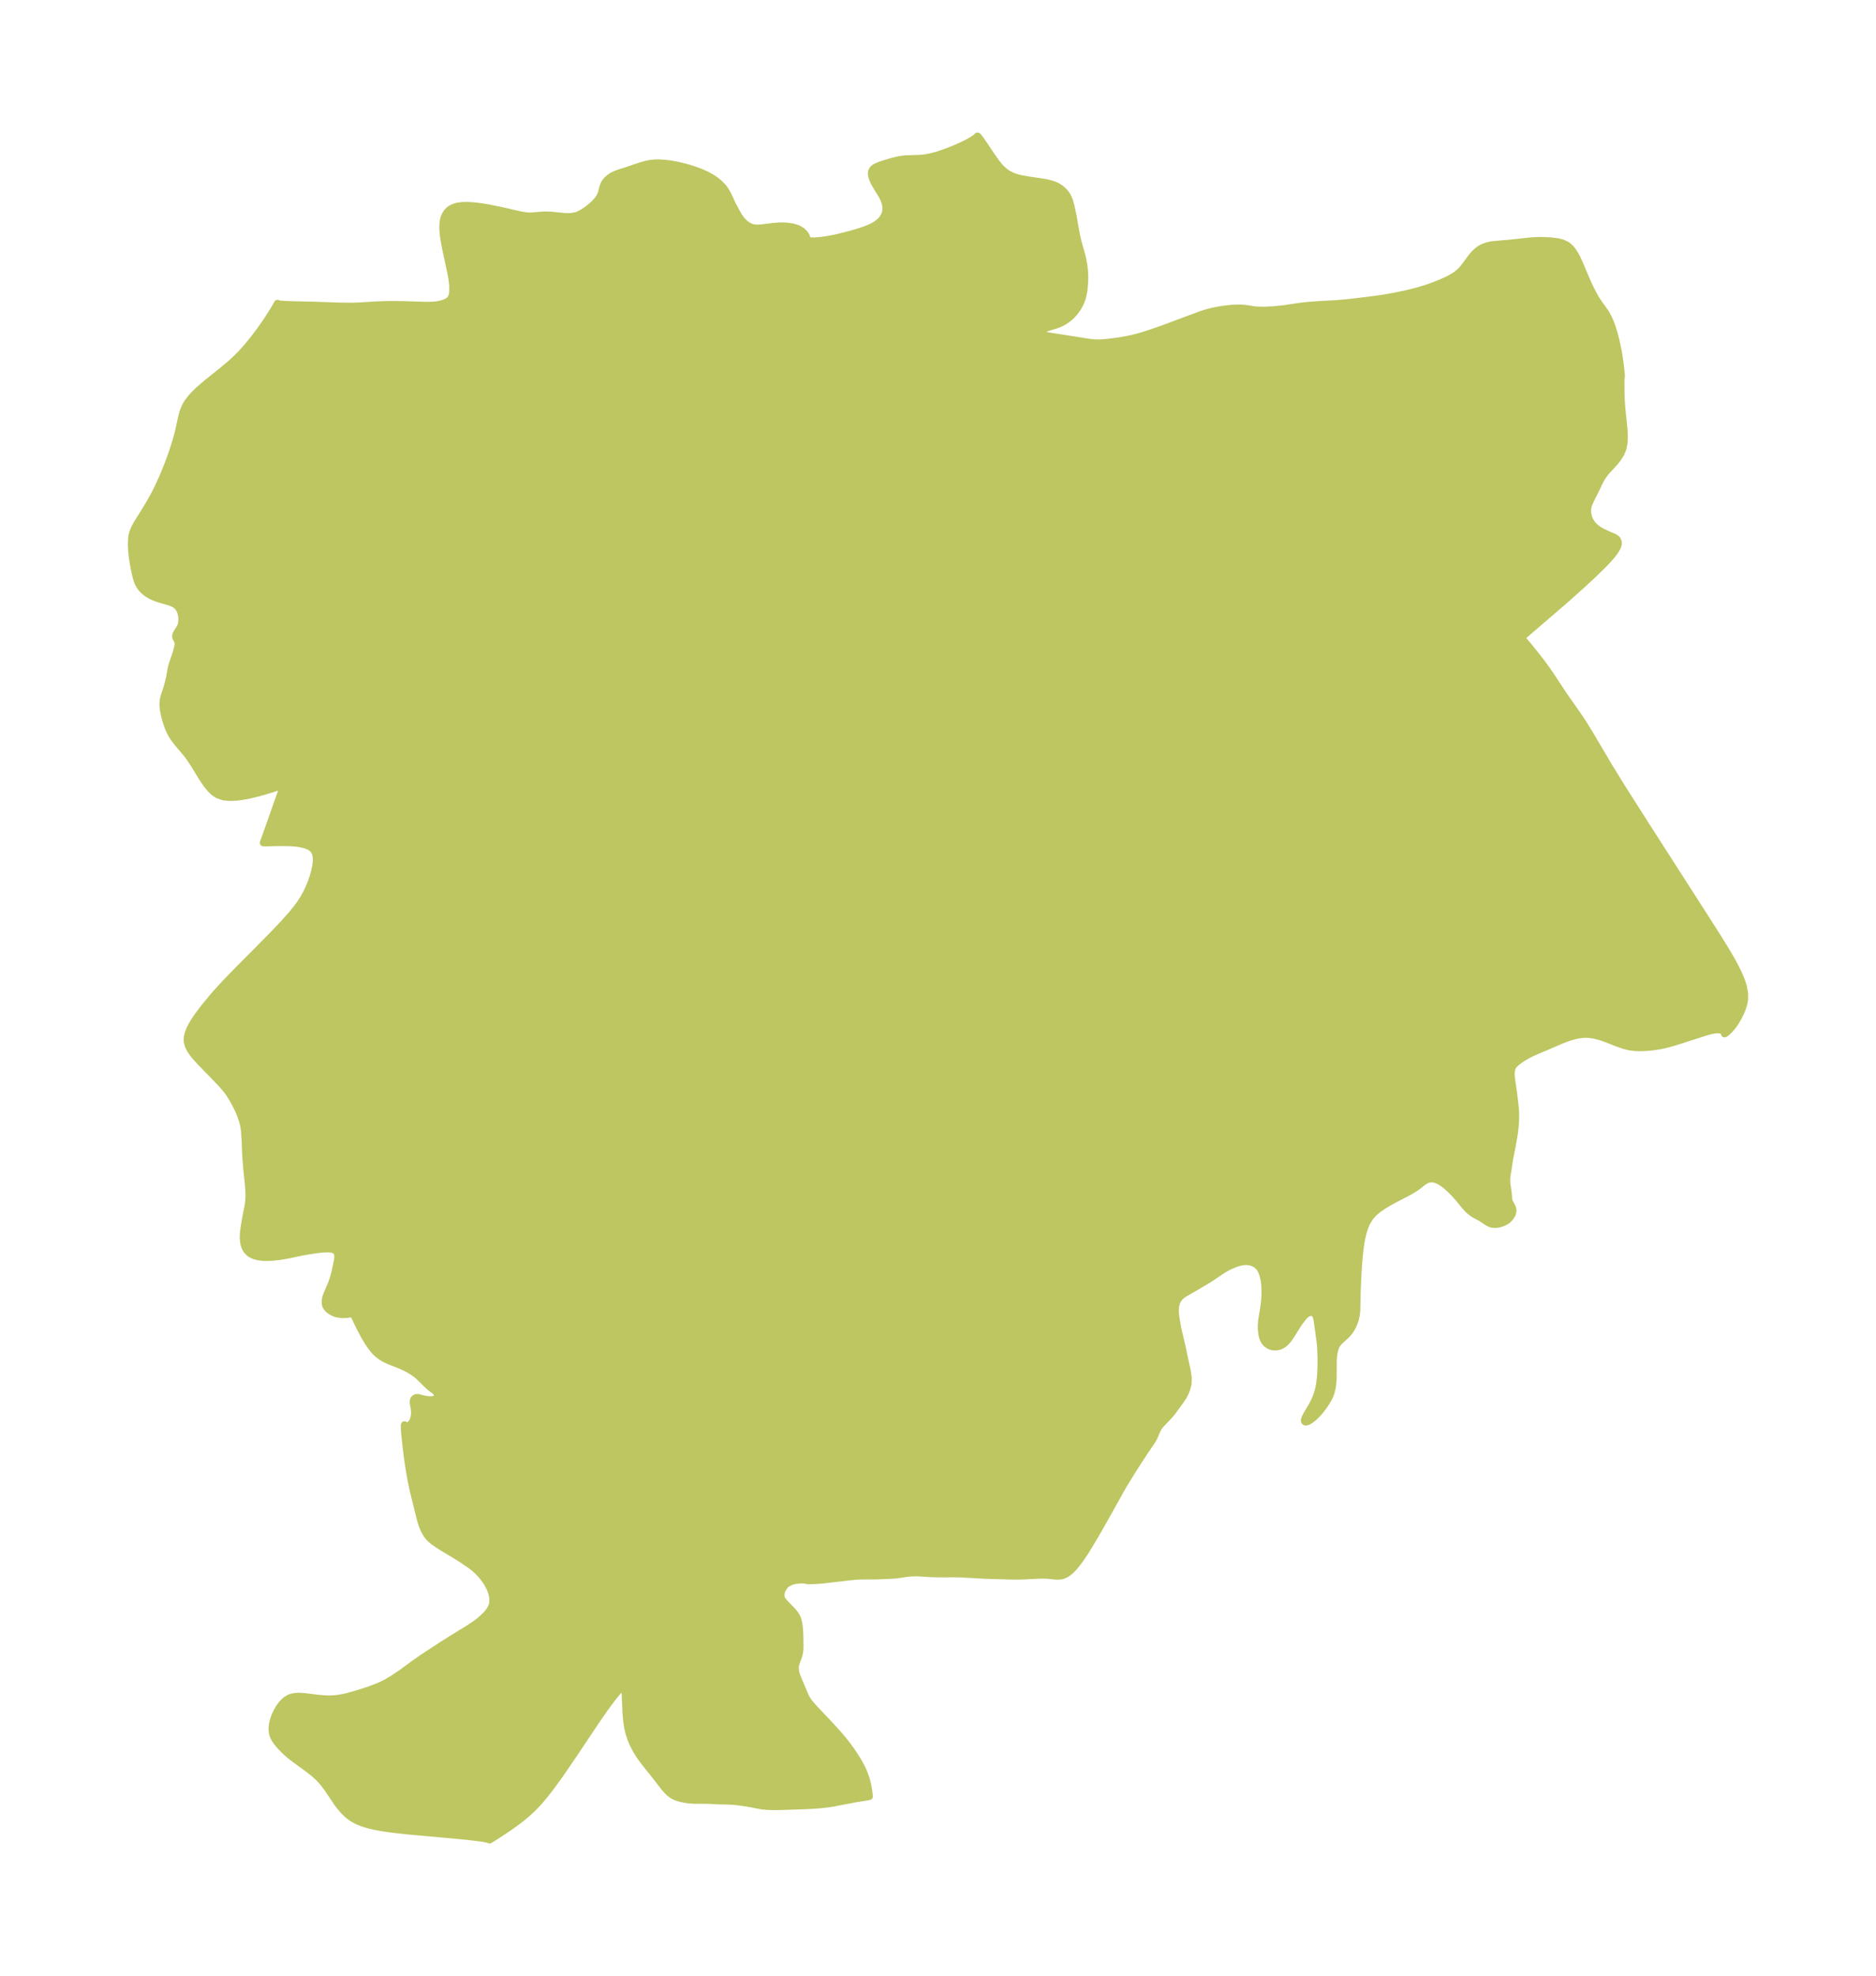 <?xml version="1.0" encoding="UTF-8"?>
<!DOCTYPE svg  PUBLIC '-//W3C//DTD SVG 1.1//EN'  'http://www.w3.org/Graphics/SVG/1.1/DTD/svg11.dtd'>
<svg width="266.36pt" height="280.51pt" version="1.1" viewBox="0 0 266.36 280.51" xmlns="http://www.w3.org/2000/svg" xmlns:xlink="http://www.w3.org/1999/xlink">
 <defs>
  <style type="text/css">*{stroke-linejoin: round; stroke-linecap: butt}</style>
 </defs>
 <g id="figure_1">
  <g id="patch_1">
   <path d="m0 280.51h266.36v-280.51h-266.36v280.51z" fill="none"/>
  </g>
  <g id="axes_1">
   <g id="PatchCollection_1">
    <defs>
     <path id="ma73ae3a9ff" d="m152.93-246.73 0.134 0.568 0.558 2.012 0.127 0.553 0.142 0.794 0.083 0.723 0.028 0.439 0.011 0.434-0.01 0.606-0.07 0.971-0.061 0.479-0.072 0.401-0.139 0.542-0.137 0.396-0.219 0.494-0.152 0.282-0.174 0.285-0.281 0.4-0.17 0.215-0.332 0.366-0.325 0.304-0.381 0.302-0.414 0.275-0.301 0.17-0.264 0.129-0.452 0.181-1.185 0.363-0.299 0.108-0.341 0.166-0.189 0.128-0.094 0.085-0.114 0.158-0.026 0.071-0.008 0.099 0.031 0.099 0.042 0.056 0.089 0.065 0.132 0.052 0.353 0.072 6.338 0.997 0.573 0.054 0.597 0.016 0.461-0.016 0.893-0.077 1.292-0.162 1.094-0.18 0.899-0.178 0.858-0.211 0.874-0.252 0.882-0.28 1.776-0.613 5.642-2.102 0.749-0.234 0.767-0.195 0.776-0.16 0.777-0.127 0.769-0.095 0.52-0.045 0.636-0.029 0.611 0.006 0.578 0.045 1.331 0.209 0.37 0.031 1.024 0.015 1.286-0.061 1.481-0.153 2.39-0.355 0.825-0.096 1.678-0.125 2.669-0.152 1.595-0.145 2.539-0.299 1.72-0.224 0.952-0.145 1.282-0.227 1.29-0.265 0.936-0.215 0.851-0.216 0.816-0.23 0.886-0.279 0.671-0.237 1.132-0.453 0.737-0.321 0.704-0.349 0.655-0.393 0.585-0.457 0.268-0.267 0.255-0.292 0.302-0.385 0.87-1.181 0.359-0.427 0.468-0.455 0.383-0.281 0.293-0.167 0.428-0.187 0.394-0.125 0.477-0.104 0.337-0.049 2.389-0.207 2.818-0.306 0.49-0.037 0.819-0.028 0.575 0.003 0.981 0.047 0.956 0.109 0.737 0.18 0.668 0.318 0.462 0.39 0.398 0.49 0.352 0.568 0.281 0.545 0.266 0.578 0.935 2.22 0.372 0.839 0.396 0.821 0.36 0.676 0.381 0.646 0.401 0.606 0.48 0.652 0.459 0.668 0.368 0.684 0.319 0.753 0.28 0.809 0.249 0.852 0.222 0.882 0.249 1.154 0.181 1.035 0.138 0.986 0.098 0.868 0.08 0.899-0.049 0.22-0.023 0.581 0.016 1.734 0.043 0.998 0.072 1.022 0.315 3.081 0.042 0.948-0.044 0.89-0.169 0.82-0.295 0.696-0.397 0.633-0.458 0.58-1.264 1.382-0.448 0.594-0.312 0.525-0.276 0.55-0.523 1.114-0.586 1.14-0.26 0.588-0.077 0.226-0.093 0.395-0.019 0.613 0.115 0.603 0.227 0.566 0.326 0.499 0.342 0.355 0.291 0.247 0.311 0.221 0.347 0.198 1.068 0.514 0.696 0.286 0.283 0.158 0.217 0.199 0.152 0.38-0.028 0.342-0.137 0.379-0.337 0.573-0.468 0.612-0.566 0.643-0.637 0.666-1.421 1.383-1.548 1.433-2.479 2.218-4.875 4.188-1.105 0.964-0.165 0.16 0.91 1.072 1.031 1.273 0.647 0.822 0.95 1.275 0.731 1.065 1.451 2.215 0.514 0.756 1.746 2.489 0.737 1.103 0.958 1.544 2.818 4.767 1.542 2.506 3.168 4.99 9.063 14.123 1.607 2.527 1.054 1.704 0.513 0.86 0.496 0.866 0.47 0.873 0.431 0.88 0.374 0.887 0.291 0.893 0.174 0.896 0.014 0.895-0.104 0.619-0.141 0.493-0.126 0.351-0.302 0.691-0.39 0.738-0.293 0.476-0.178 0.259-0.306 0.398-0.42 0.463-0.369 0.335-0.225 0.129-0.036-0.234-0.203-0.197-0.334-0.131-0.577-0.026-0.7 0.113-0.78 0.21-4.143 1.331-1.083 0.319-0.759 0.191-0.551 0.114-0.883 0.138-0.549 0.062-1.008 0.068-0.534 0.007-0.527-0.021-0.76-0.093-0.738-0.177-0.725-0.24-2.155-0.831-0.726-0.237-0.73-0.183-0.734-0.107-0.474-0.018-0.474 0.023-0.538 0.073-0.535 0.114-0.644 0.181-0.448 0.148-0.803 0.301-2.075 0.901-1.438 0.602-0.695 0.31-0.657 0.33-0.574 0.337-0.52 0.348-0.447 0.34-0.364 0.356-0.25 0.396-0.123 0.541 0.008 0.617 0.063 0.58 0.28 1.904 0.237 2.051 0.032 0.465 0.017 0.824-0.023 0.718-0.056 0.735-0.117 0.947-0.297 1.721-0.342 1.716-0.392 2.508-0.045 0.53 0.024 0.581 0.185 1.313 0.088 0.955 0.099 0.361 0.423 0.8 0.066 0.289-0.008 0.275-0.035 0.157-0.052 0.149-0.143 0.276-0.158 0.225-0.152 0.181-0.274 0.25-0.29 0.184-0.409 0.181-0.473 0.14-0.479 0.069-0.46-0.031-0.202-0.057-0.161-0.065-0.374-0.207-0.829-0.56-1.012-0.537-0.313-0.21-0.312-0.251-0.157-0.143-0.474-0.509-0.949-1.165-0.508-0.568-0.531-0.54-0.537-0.499-0.241-0.207-0.365-0.281-0.372-0.241-0.373-0.193-0.3-0.115-0.366-0.085-0.353-0.014-0.326 0.058-0.306 0.112-0.288 0.157-0.287 0.207-0.609 0.493-0.399 0.278-0.449 0.277-0.488 0.277-2.255 1.184-0.68 0.377-0.663 0.4-0.703 0.485-0.638 0.539-0.545 0.613-0.447 0.736-0.224 0.506-0.188 0.532-0.148 0.519-0.157 0.683-0.098 0.519-0.125 0.84-0.108 0.951-0.094 1.05-0.109 1.565-0.11 2.416-0.068 2.943-0.077 0.668-0.125 0.545-0.111 0.358-0.251 0.607-0.219 0.4-0.168 0.258-0.241 0.316-0.276 0.304-0.893 0.81-0.26 0.273-0.211 0.291-0.121 0.23-0.144 0.384-0.114 0.465-0.064 0.413-0.037 0.385-0.023 0.501-0.011 2.237-0.023 0.466-0.073 0.74-0.062 0.372-0.092 0.393-0.171 0.513-0.144 0.331-0.169 0.329-0.44 0.714-0.313 0.442-0.462 0.582-0.487 0.526-0.306 0.287-0.446 0.357-0.417 0.247-0.31 0.07-0.126-0.069-0.046-0.149 0.017-0.129 0.064-0.193 0.231-0.469 0.85-1.443 0.262-0.532 0.215-0.481 0.189-0.502 0.213-0.785 0.131-0.69 0.104-0.894 0.046-0.667 0.037-1.143 0.005-0.957-0.018-0.728-0.057-1.008-0.072-0.701-0.424-3.043-0.136-0.488-0.087-0.158-0.089-0.113-0.132-0.113-0.158-0.079-0.195-0.038-0.24 0.022-0.277 0.102-0.315 0.214-0.268 0.275-0.604 0.784-0.245 0.36-0.978 1.573-0.365 0.512-0.273 0.316-0.292 0.272-0.204 0.149-0.139 0.084-0.381 0.163-0.41 0.08-0.408-0.008-0.309-0.067-0.291-0.118-0.39-0.271-0.223-0.251-0.18-0.303-0.141-0.376-0.09-0.394-0.053-0.374-0.036-0.53 9.27e-4 -0.438 0.058-0.693 0.253-1.501 0.101-0.716 0.069-0.673 0.034-0.53 0.014-0.715-0.021-0.615-0.084-0.801-0.145-0.7-0.209-0.609-0.193-0.371-0.155-0.222-0.182-0.203-0.267-0.223-0.29-0.173-0.372-0.148-0.351-0.077-0.288-0.028-0.371 0.004-0.308 0.037-0.321 0.066-0.384 0.109-0.397 0.141-0.468 0.194-0.405 0.19-0.571 0.313-0.381 0.238-1.192 0.81-0.795 0.516-1.855 1.098-1.33 0.761-0.307 0.197-0.232 0.174-0.2 0.181-0.222 0.26-0.282 0.518-0.138 0.568-0.031 0.716 0.066 0.749 0.252 1.479 0.203 0.914 0.399 1.666 0.451 2.155 0.266 1.194 0.133 0.716 0.07 0.642-0.012 0.62-0.048 0.304-0.158 0.567-0.147 0.379-0.176 0.378-0.176 0.322-0.385 0.578-0.798 1.101-0.394 0.532-0.225 0.275-0.303 0.342-1.07 1.121-0.262 0.329-0.133 0.211-0.136 0.264-0.373 0.881-0.212 0.422-0.271 0.428-0.79 1.149-1.029 1.569-1.016 1.599-0.876 1.429-0.132 0.194-0.312 0.549-2.553 4.575-1.22 2.129-1.011 1.691-0.501 0.794-0.5 0.748-0.502 0.691-0.507 0.619-0.517 0.526-0.532 0.407-0.555 0.255-0.509 0.08-0.536-0.014-1.167-0.113-0.508-0.018-0.53 0.005-2.105 0.105-0.849 0.028-0.922-0.002-3.81-0.109-3.596-0.201-0.949-0.016-1.315 0.012-1.317-0.011-0.889-0.037-1.506-0.093-0.594-0.005-0.585 0.029-0.447 0.048-1.384 0.21-0.67 0.056-2.391 0.099-1.853 7.4e-5 -0.63 0.024-1.275 0.109-3.737 0.442-1.022 0.078-0.99 0.021-0.256-0.018-0.012-0.017-0.224-0.055-0.326-0.019-0.401 0.008-0.666 0.068-0.615 0.165-0.538 0.283-0.168 0.137-0.29 0.326-0.272 0.474-0.143 0.497 0.015 0.481 0.054 0.17 0.113 0.223 0.118 0.172 0.19 0.228 1.078 1.113 0.205 0.227 0.232 0.293 0.213 0.343 0.097 0.207 0.107 0.302 0.111 0.479 0.051 0.349 0.058 0.584 0.034 0.665 0.031 1.722-0.03 0.498-0.055 0.371-0.084 0.348-0.388 1.081-0.095 0.391-0.027 0.253 0.052 0.58 0.055 0.222 0.165 0.497 0.209 0.515 0.934 2.193 0.109 0.226 0.251 0.436 0.215 0.301 0.549 0.641 2.686 2.851 1.026 1.139 0.559 0.669 0.577 0.738 0.466 0.634 0.491 0.713 0.472 0.744 0.428 0.753 0.278 0.545 0.214 0.478 0.286 0.777 0.188 0.661 0.104 0.477 0.122 0.755 0.088 0.741-0.525 0.105-1.511 0.241-3.288 0.627-0.536 0.081-0.801 0.094-1.302 0.105-0.992 0.051-3.588 0.121-0.97 0.015-0.989-0.03-0.679-0.067-0.585-0.095-0.835-0.171-0.93-0.163-1.119-0.156-0.673-0.07-0.743-0.035-1.358-0.027-1.428-0.08-2.049-0.007-0.72-0.055-0.479-0.064-0.608-0.122-0.362-0.098-0.413-0.144-0.411-0.201-0.485-0.36-0.337-0.33-0.44-0.506-1.396-1.799-1.425-1.783-0.546-0.755-0.305-0.464-0.287-0.476-0.448-0.858-0.288-0.68-0.275-0.847-0.199-0.89-0.124-0.846-0.09-0.993-0.125-2.735-0.055-0.49-0.13-0.343-0.177-0.101-0.151 0.025-0.162 0.097-0.134 0.115-0.25 0.262-0.644 0.787-0.713 0.944-0.596 0.82-1.002 1.443-3.353 5.012-1.968 2.878-1.269 1.74-0.842 1.078-0.57 0.684-0.488 0.55-0.749 0.768-0.75 0.682-0.788 0.649-0.812 0.618-0.818 0.586-1.546 1.034-1.288 0.815-0.022-0.035-0.192-0.069-0.845-0.157-1.894-0.233-2.175-0.216-6.53-0.588-1.919-0.212-0.934-0.124-0.915-0.143-0.892-0.168-0.864-0.204-0.828-0.252-0.783-0.316-0.724-0.4-0.644-0.491-0.585-0.573-0.536-0.634-0.292-0.39-1.428-2.117-0.535-0.716-0.356-0.419-0.307-0.325-0.686-0.632-0.732-0.589-1.932-1.406-0.812-0.626-0.576-0.505-0.529-0.523-0.476-0.531-0.317-0.402-0.18-0.266-0.161-0.283-0.13-0.292-0.086-0.272-0.076-0.614 0.051-0.635 0.149-0.642 0.226-0.636 0.287-0.617 0.317-0.548 0.42-0.567 0.484-0.471 0.559-0.337 0.252-0.09 0.302-0.071 0.337-0.044 0.388-0.017 0.336 0.007 0.663 0.051 1.653 0.205 1.005 0.091 0.492 0.021 0.454-9.5e-4 0.762-0.054 0.43-0.059 0.633-0.117 0.504-0.116 0.851-0.229 1.102-0.331 1.06-0.35 0.586-0.21 0.557-0.217 0.584-0.252 0.516-0.248 0.437-0.232 0.562-0.328 0.452-0.285 1.052-0.713 1.793-1.322 1.167-0.809 2.59-1.7 1.407-0.892 2.396-1.469 1.042-0.692 0.515-0.385 0.393-0.325 0.58-0.549 0.298-0.335 0.246-0.33 0.222-0.381 0.151-0.371 0.083-0.352 0.012-0.688-0.146-0.706-0.271-0.709-0.373-0.698-0.404-0.599-0.461-0.573-0.511-0.539-0.556-0.495-0.629-0.469-1.152-0.773-0.579-0.365-2.083-1.256-0.647-0.411-0.645-0.447-0.559-0.501-0.317-0.402-0.273-0.447-0.215-0.427-0.19-0.454-0.257-0.793-1.063-4.308-0.318-1.55-0.341-2.055-0.1-0.685-0.21-1.677-0.218-1.984-0.05-0.676-0.005-0.452 0.028-0.138 0.153 0.121 0.215 0.026 0.176-0.037 0.164-0.077 0.154-0.115 0.14-0.152 0.107-0.159 0.11-0.22 0.081-0.223 0.079-0.328 0.039-0.271 0.016-0.248-0.026-0.491-0.143-0.803-0.024-0.216 0.008-0.197 0.045-0.161 0.086-0.137 0.098-0.087 0.136-0.067 0.226-0.027 0.159 0.021 0.686 0.18 0.426 0.08 0.304 0.033 0.283 0.011 0.24-0.011 0.265-0.049 0.197-0.083 0.105-0.078 0.096-0.12 0.052-0.13 0.016-0.135-0.016-0.151-0.052-0.156-0.1-0.162-0.18-0.177-0.522-0.394-0.414-0.359-1.336-1.305-0.331-0.279-0.474-0.344-0.395-0.249-0.406-0.23-0.515-0.258-0.449-0.199-1.624-0.642-0.585-0.273-0.311-0.173-0.301-0.191-0.47-0.359-0.132-0.119-0.244-0.247-0.286-0.331-0.279-0.362-0.38-0.555-0.315-0.511-0.298-0.518-0.621-1.177-0.959-1.984-0.302 0.111-0.573 0.085-0.682 0.018-0.672-0.089-0.174-0.049-0.349-0.139-0.178-0.092-0.348-0.219-0.188-0.147-0.198-0.203-0.161-0.257-0.061-0.172-0.035-0.175-0.016-0.228 0.012-0.252 0.05-0.294 0.094-0.321 0.115-0.299 0.612-1.413 0.276-0.785 0.266-1.01 0.308-1.478 0.052-0.354 0.014-0.395-0.04-0.255-0.047-0.132-0.103-0.171-0.137-0.136-0.116-0.077-0.24-0.1-0.219-0.053-0.488-0.046-0.731 0.025-0.802 0.09-1.59 0.247-0.757 0.141-1.726 0.367-1.24 0.211-1.042 0.117-0.536 0.03-0.764-0.007-0.779-0.097-0.566-0.163-0.401-0.196-0.269-0.193-0.288-0.295-0.195-0.295-0.154-0.344-0.107-0.374-0.091-0.761 0.017-0.672 0.106-0.85 0.206-1.242 0.399-2.062 0.073-0.679 0.017-0.499-0.009-0.559-0.099-1.289-0.216-2.06-0.119-1.561-0.041-0.631-0.056-1.658-0.099-1.47-0.081-0.592-0.173-0.747-0.244-0.744-0.261-0.648-0.296-0.643-0.484-0.927-0.471-0.784-0.245-0.361-0.215-0.291-0.384-0.474-0.367-0.417-0.753-0.798-2.272-2.334-0.685-0.751-0.335-0.409-0.393-0.56-0.297-0.567-0.18-0.656 0.012-0.608 0.153-0.622 0.262-0.633 0.344-0.641 0.406-0.647 0.387-0.559 0.848-1.121 1.149-1.399 0.601-0.693 1.131-1.24 1.837-1.903 3.244-3.262 1.967-2.002 1.256-1.319 1.208-1.351 0.601-0.733 0.565-0.754 0.515-0.779 0.469-0.846 0.36-0.768 0.312-0.778 0.265-0.779 0.213-0.769 0.147-0.713 0.078-0.68-0.011-0.632-0.127-0.564-0.275-0.472-0.508-0.393-0.69-0.272-0.93-0.188-0.5-0.055-0.521-0.037-0.753-0.027-1.469 0.003-1.508 0.044-0.23-0.016 2.893-8.171-0.197 0.04-1.393 0.456-0.987 0.304-1.056 0.297-1.044 0.257-1.031 0.206-0.994 0.135-0.939 0.04-0.864-0.083-0.77-0.243-0.612-0.388-0.539-0.515-0.489-0.604-0.603-0.884-1.311-2.137-0.629-0.93-0.311-0.406-1.332-1.581-0.43-0.571-0.333-0.501-0.241-0.433-0.275-0.612-0.308-0.891-0.187-0.673-0.182-0.832-0.047-0.307-0.036-0.382-0.008-0.319 0.035-0.485 0.114-0.522 0.465-1.417 0.166-0.619 0.185-0.805 0.158-0.937 0.084-0.4 0.102-0.379 0.518-1.528 0.2-0.689 0.097-0.454 0.027-0.387-0.016-0.127-0.059-0.199-0.238-0.451-0.034-0.119-0.004-0.137 0.077-0.254 0.088-0.175 0.418-0.659 0.156-0.325 0.089-0.312 0.051-0.36 7.1e-5 -0.512-0.038-0.311-0.132-0.512-0.175-0.385-0.193-0.283-0.241-0.243-0.113-0.085-0.091-0.059-0.411-0.2-0.547-0.184-1.149-0.328-0.563-0.19-0.425-0.174-0.293-0.141-0.427-0.246-0.25-0.174-0.226-0.183-0.29-0.275-0.312-0.365-0.251-0.413-0.196-0.46-0.125-0.403-0.211-0.871-0.161-0.81-0.183-1.106-0.11-0.954-0.05-0.966 0.021-0.742 0.034-0.326 0.054-0.32 0.128-0.473 0.254-0.591 0.327-0.576 0.872-1.395 0.855-1.411 0.683-1.214 0.507-1.002 0.636-1.377 0.301-0.699 0.535-1.332 0.549-1.502 0.539-1.664 0.377-1.363 0.46-2.11 0.202-0.752 0.277-0.713 0.162-0.309 0.202-0.328 0.533-0.7 0.622-0.664 0.499-0.472 1.074-0.924 2.096-1.68 1.321-1.103 0.646-0.59 0.743-0.744 0.72-0.788 0.409-0.476 0.771-0.952 0.792-1.05 0.416-0.581 0.634-0.928 0.608-0.94 0.491-0.797 0.396-0.698 0.022 0.038 0.065 0.026 0.261 0.049 1.118 0.07 3.899 0.094 3.406 0.116 1.758 0.021 1.256-0.044 2.236-0.141 1.123-0.041 1.022-0.018 1.956 0.025 2.735 0.088 0.748 0.005 0.646-0.034 0.534-0.066 0.455-0.095 0.496-0.157 0.322-0.148 0.259-0.168 0.146-0.129 0.169-0.211 0.12-0.245 0.069-0.244 0.038-0.248 0.02-0.273 0.008-0.489-0.024-0.536-0.106-0.829-0.213-1.082-0.664-3.099-0.179-0.934-0.144-0.923-0.074-0.794-0.01-0.505 0.027-0.482 0.069-0.443 0.11-0.384 0.145-0.332 0.278-0.413 0.335-0.324 0.271-0.181 0.476-0.208 0.533-0.129 0.577-0.065 0.591-0.013 0.615 0.027 0.633 0.058 0.89 0.117 0.902 0.15 1.871 0.375 2.477 0.568 0.467 0.094 0.455 0.071 0.464 0.04 0.444-6.16e-4 1.438-0.12 0.535-0.024 0.711 0.025 1.452 0.148 0.721 0.055 0.702-0.006 0.671-0.108 0.286-0.091 0.675-0.329 0.6-0.401 0.599-0.466 0.548-0.497 0.463-0.521 0.339-0.542 0.159-0.428 0.221-0.856 0.163-0.412 0.223-0.346 0.263-0.29 0.42-0.338 0.279-0.17 0.374-0.182 0.568-0.217 1.236-0.396 1.406-0.482 0.675-0.212 0.608-0.158 0.444-0.086 0.424-0.055 0.389-0.026 0.493-0.005 0.856 0.052 0.866 0.114 0.87 0.163 0.868 0.203 0.86 0.239 0.844 0.274 0.82 0.312 0.784 0.355 0.735 0.408 0.44 0.297 0.38 0.296 0.307 0.273 0.336 0.345 0.215 0.257 0.252 0.356 0.299 0.525 0.592 1.283 0.396 0.757 0.563 1.015 0.386 0.544 0.454 0.48 0.516 0.384 0.576 0.247 0.617 0.082 0.671-0.031 1.74-0.219 0.853-0.061 0.661-9.62e-4 0.399 0.024 0.821 0.124 0.685 0.214 0.571 0.317 0.408 0.394 0.199 0.301 0.122 0.29 0.037 0.234-0.053 0.18 0.115 0.028 0.346 0.02 0.715-0.007 0.578-0.038 0.621-0.068 0.599-0.088 1.14-0.22 1.796-0.443 1.069-0.299 0.683-0.21 0.654-0.225 0.457-0.18 0.434-0.195 0.345-0.179 0.353-0.215 0.321-0.236 0.356-0.333 0.215-0.263 0.177-0.281 0.165-0.381 0.088-0.355 0.032-0.48-0.07-0.537-0.091-0.325-0.122-0.322-0.156-0.338-0.177-0.333-0.677-1.092-0.405-0.714-0.198-0.447-0.134-0.44-0.041-0.337 0.039-0.3 0.17-0.305 0.28-0.239 0.333-0.171 0.473-0.186 0.444-0.151 1.059-0.32 0.469-0.126 0.64-0.145 0.405-0.07 0.594-0.064 1.793-0.057 0.429-0.028 0.558-0.063 0.771-0.148 0.991-0.266 0.919-0.31 0.798-0.3 0.827-0.335 0.875-0.389 0.756-0.376 0.516-0.288 0.614-0.39 0.244-0.189 0.07-0.097 0.046 0.024 0.069 0.074 0.31 0.401 0.681 0.989 0.908 1.363 0.65 0.917 0.391 0.483 0.327 0.355 0.379 0.353 0.326 0.251 0.328 0.208 0.483 0.239 0.575 0.21 0.598 0.16 1.078 0.201 2.021 0.292 0.65 0.117 0.726 0.183 0.546 0.207 0.392 0.207 0.33 0.224 0.326 0.278 0.243 0.256 0.211 0.271 0.252 0.419 0.246 0.61 0.179 0.658 0.296 1.406 0.452 2.553 0.117 0.573" stroke="#bdc660"/>
    </defs>
    <g clip-path="url(#p61ca7bdac0)">
     <use y="280.512" fill="#bdc660" stroke="#bdc660" xlink:href="#ma73ae3a9ff"/>
    </g>
   </g>
  </g>
 </g>
 <defs>
  <clipPath id="p61ca7bdac0">
   <rect x="7.2" y="7.2" width="251.96" height="266.11"/>
  </clipPath>
 </defs>
</svg>
